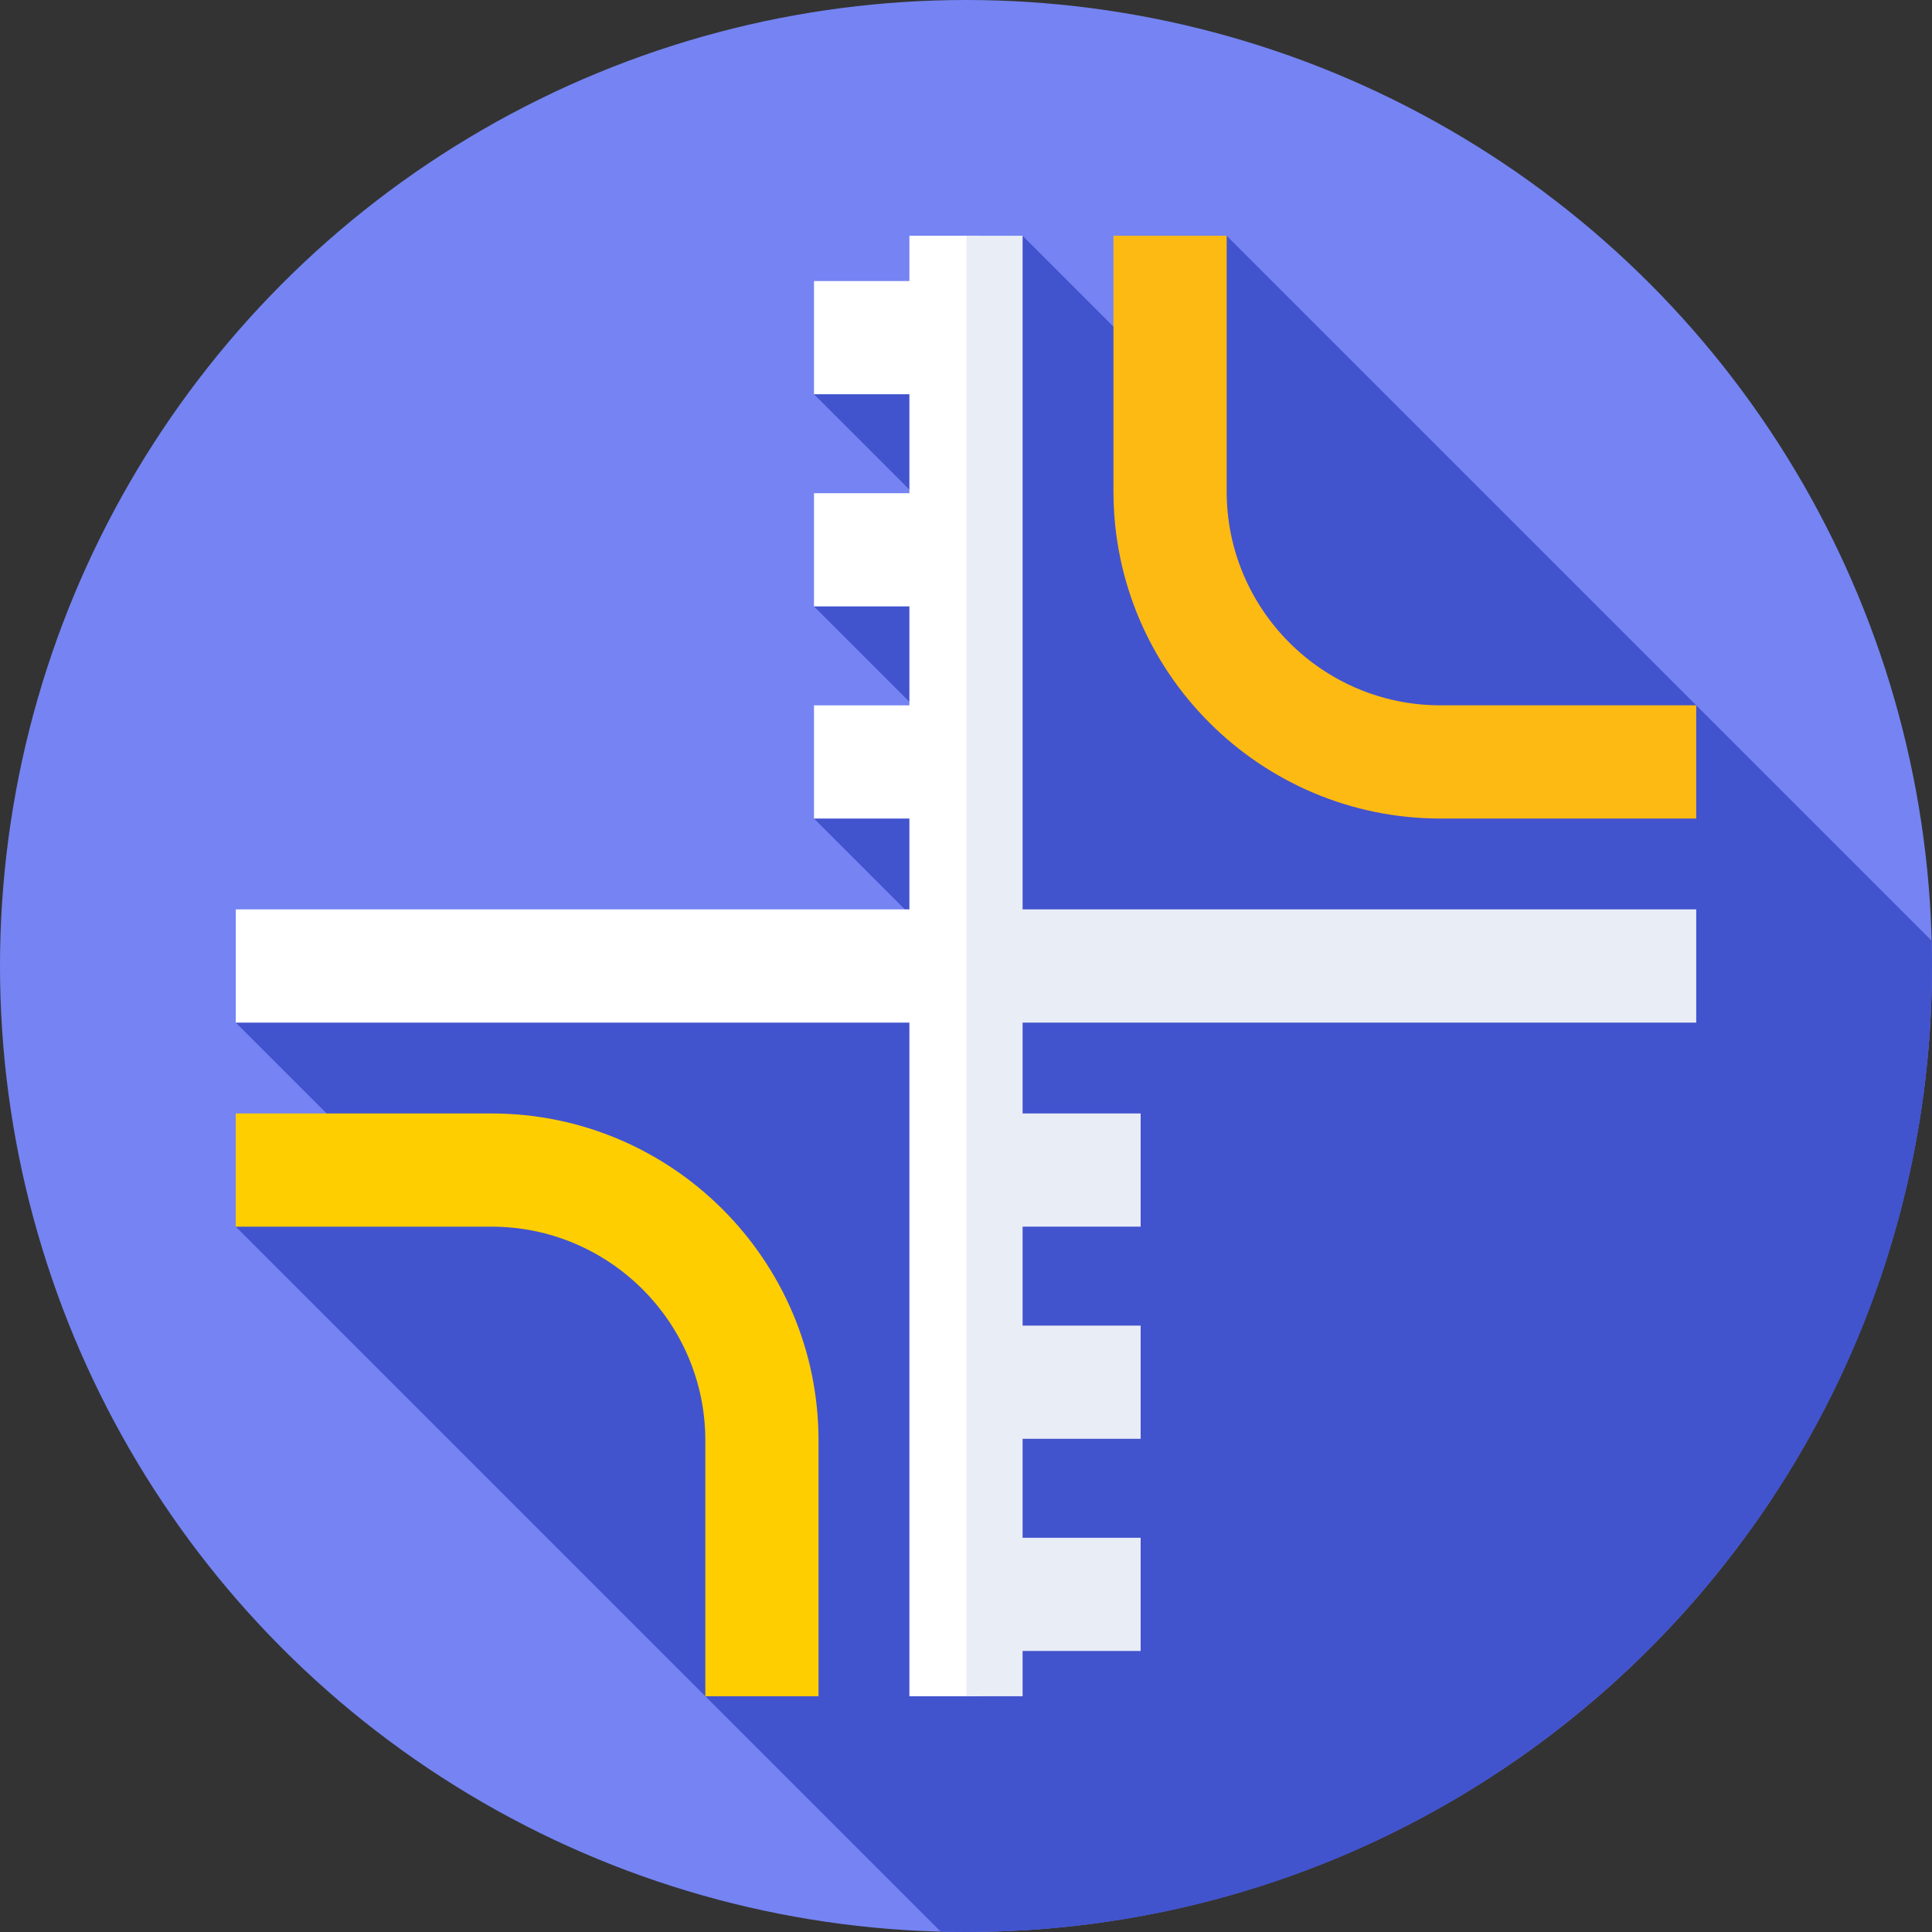 <svg id="Capa_1" enable-background="new 0 0 512 512" height="512" viewBox="0 0 512 512" width="512" xmlns="http://www.w3.org/2000/svg"><rect x="0" y="0" width="512" height="512" fill="#333333" stroke="none"/><g><g><g><g><g><g><g><circle cx="256" cy="256" fill="#7584f2" r="256"/></g></g></g></g></g></g><path d="m313.566 105.046-42.566-42.566-55.285 41.996 35.344 35.344-35.344 20.878 28.851 28.851-28.851 27.372 32.734 32.734-185.969 21.345 42.829 42.829-42.83 11.25 186.836 186.836c2.221.057 4.45.086 6.685.086 141.385 0 256-114.615 256-256 0-2.235-.029-4.463-.086-6.685l-186.835-186.836z" fill="#4253ce"/><g><path d="m449.521 216.921h-67.778c-47.786 0-86.663-38.877-86.663-86.663v-67.778h30v67.778c0 31.244 25.419 56.663 56.663 56.663h67.778z" fill="#fdba12"/></g><g><path d="m216.921 449.52h-30v-67.778c0-31.244-25.419-56.663-56.663-56.663h-67.779v-30h67.778c47.786 0 86.663 38.877 86.663 86.663v67.778z" fill="#ffce00"/></g><path d="m241 62.48v11.996h-25.285v30h25.285v26.222h-25.285v30h25.285v26.223h-25.285v30h25.285v24.079h-178.52v30h178.52v178.52h18.806v-387.04z" fill="#fff"/><path d="m449.521 271v-30h-178.521v-178.52h-14.879v387.04h14.879v-11.997h31.285v-30h-31.285v-26.222h31.285v-30h-31.285v-26.222h31.285v-30h-31.285v-24.079z" fill="#e9edf5"/></g></svg>